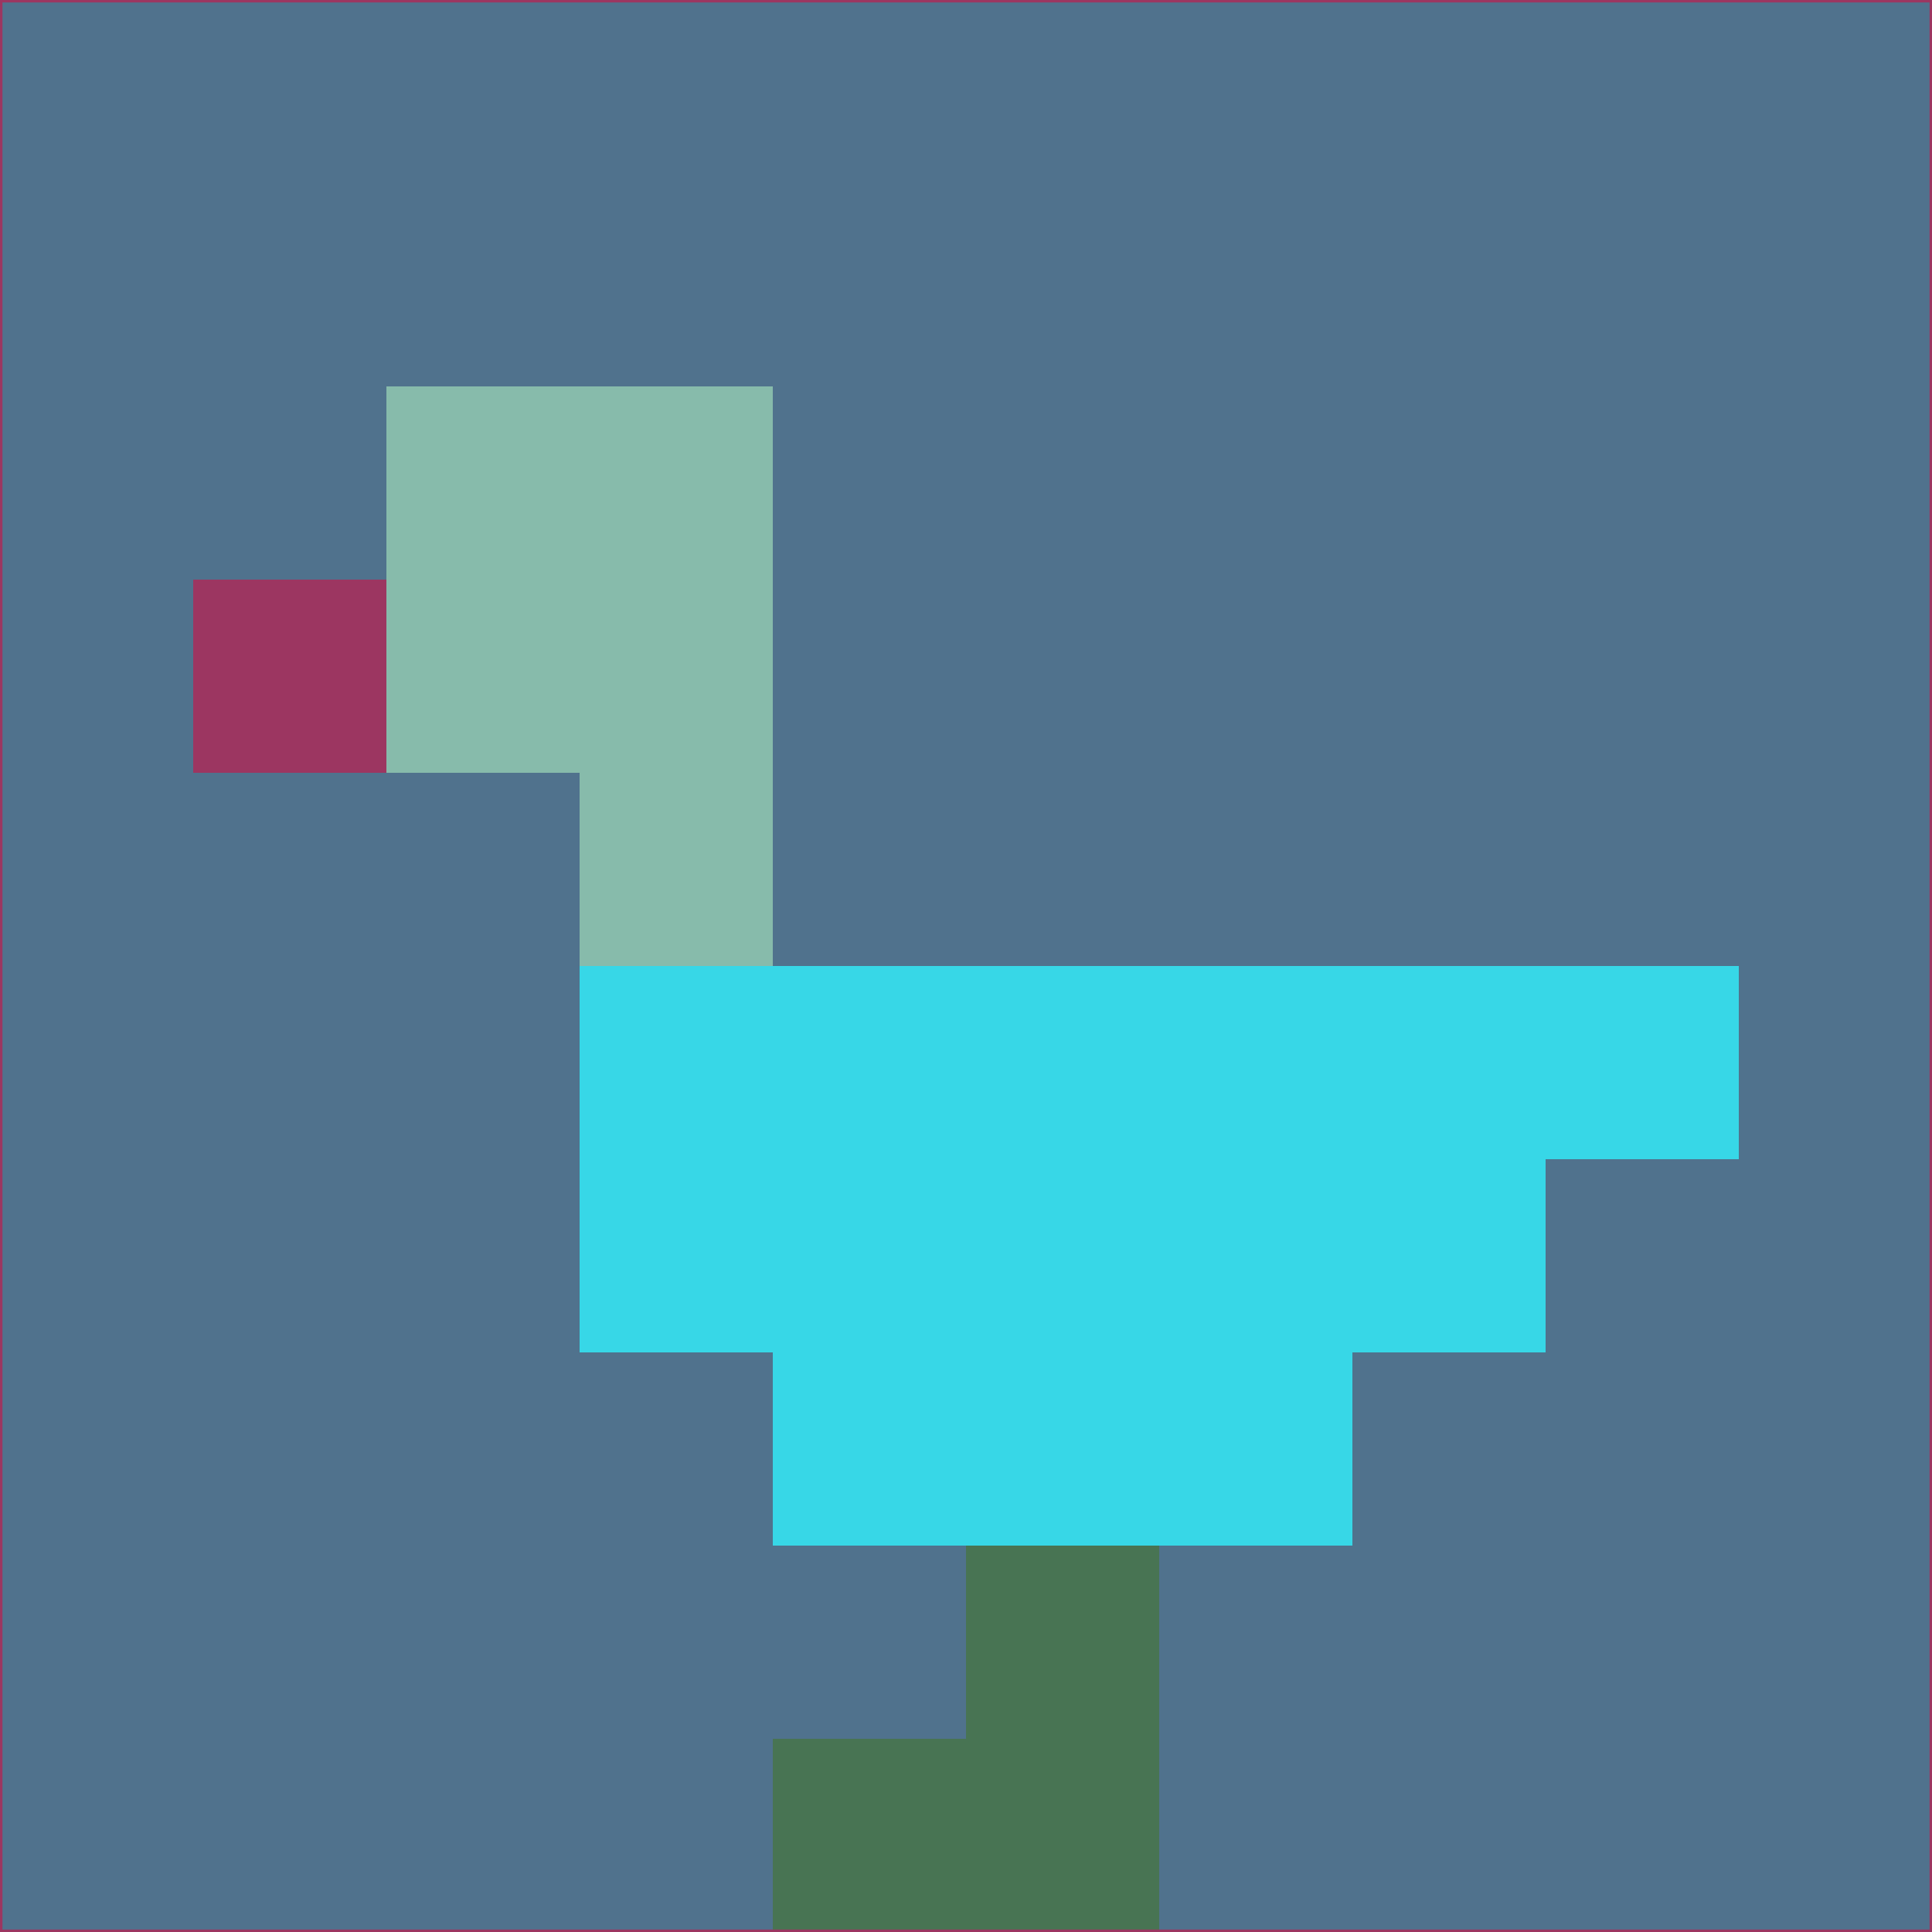 <svg xmlns="http://www.w3.org/2000/svg" version="1.1" width="785" height="785">
  <title>'goose-pfp-694263' by Dmitri Cherniak (Cyberpunk Edition)</title>
  <desc>
    seed=341614
    backgroundColor=#50728d
    padding=20
    innerPadding=0
    timeout=500
    dimension=1
    border=false
    Save=function(){return n.handleSave()}
    frame=12

    Rendered at 2024-09-15T22:37:01.001Z
    Generated in 1ms
    Modified for Cyberpunk theme with new color scheme
  </desc>
  <defs/>
  <rect width="100%" height="100%" fill="#50728d"/>
  <g>
    <g id="0-0">
      <rect x="0" y="0" height="785" width="785" fill="#50728d"/>
      <g>
        <!-- Neon blue -->
        <rect id="0-0-2-2-2-2" x="157" y="157" width="157" height="157" fill="#87bbab"/>
        <rect id="0-0-3-2-1-4" x="235.5" y="157" width="78.5" height="314" fill="#87bbab"/>
        <!-- Electric purple -->
        <rect id="0-0-4-5-5-1" x="314" y="392.5" width="392.5" height="78.5" fill="#37d7e7"/>
        <rect id="0-0-3-5-5-2" x="235.5" y="392.5" width="392.5" height="157" fill="#37d7e7"/>
        <rect id="0-0-4-5-3-3" x="314" y="392.5" width="235.5" height="235.5" fill="#37d7e7"/>
        <!-- Neon pink -->
        <rect id="0-0-1-3-1-1" x="78.5" y="235.5" width="78.5" height="78.5" fill="#9c3661"/>
        <!-- Cyber yellow -->
        <rect id="0-0-5-8-1-2" x="392.5" y="628" width="78.5" height="157" fill="#487453"/>
        <rect id="0-0-4-9-2-1" x="314" y="706.5" width="157" height="78.5" fill="#487453"/>
      </g>
      <rect x="0" y="0" stroke="#9c3661" stroke-width="2" height="785" width="785" fill="none"/>
    </g>
  </g>
  <script xmlns=""/>
</svg>